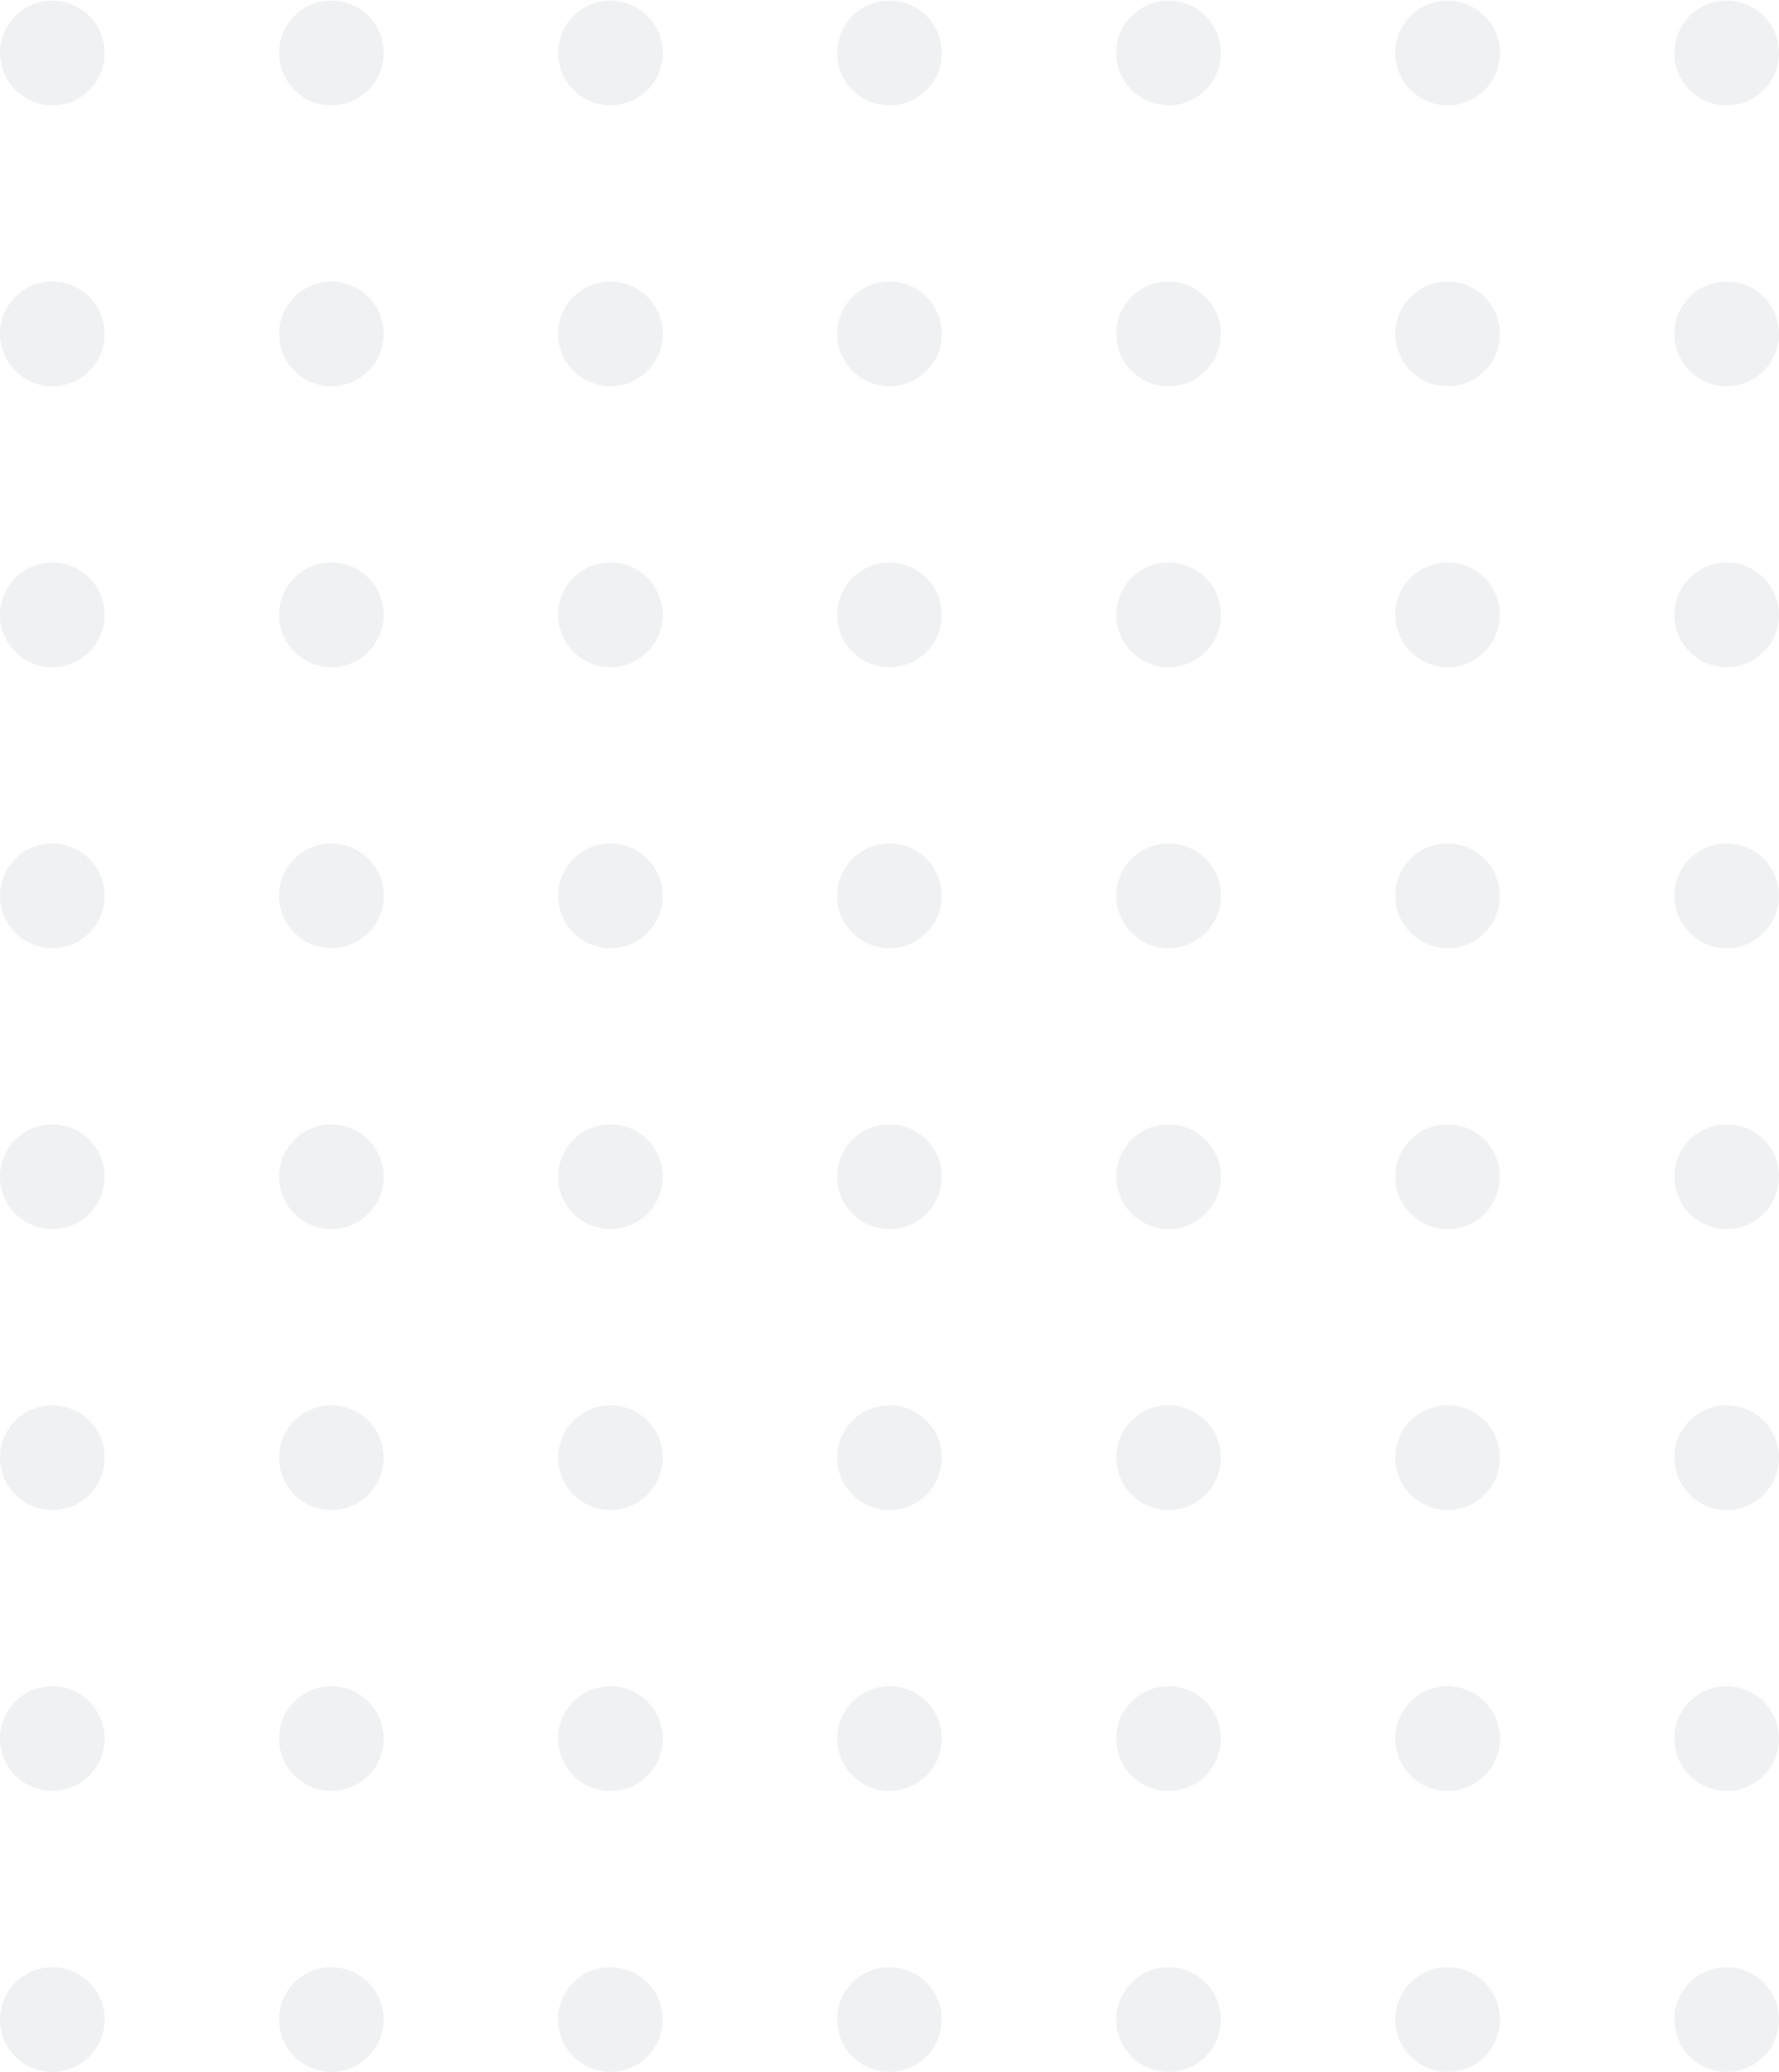 <svg xmlns="http://www.w3.org/2000/svg" width="86.921" height="101.171" viewBox="0 0 86.921 101.171">
  <path id="Pattern" d="M81.808,98.6a2.556,2.556,0,1,1,2.556,2.572A2.564,2.564,0,0,1,81.808,98.6Zm-13.635,0a2.556,2.556,0,1,1,2.557,2.572A2.564,2.564,0,0,1,68.173,98.6Zm-13.634,0a2.556,2.556,0,1,1,2.556,2.572A2.564,2.564,0,0,1,54.539,98.6ZM40.9,98.6a2.556,2.556,0,1,1,2.557,2.572A2.564,2.564,0,0,1,40.9,98.6Zm-13.635,0a2.556,2.556,0,1,1,2.557,2.572A2.564,2.564,0,0,1,27.269,98.6Zm-13.634,0a2.556,2.556,0,1,1,2.556,2.572A2.564,2.564,0,0,1,13.635,98.6ZM0,98.6a2.556,2.556,0,1,1,2.557,2.572A2.564,2.564,0,0,1,0,98.6ZM81.808,84.88a2.556,2.556,0,1,1,2.556,2.572A2.564,2.564,0,0,1,81.808,84.88Zm-13.635,0a2.556,2.556,0,1,1,2.557,2.572A2.564,2.564,0,0,1,68.173,84.88Zm-13.634,0A2.556,2.556,0,1,1,57.1,87.452,2.563,2.563,0,0,1,54.539,84.88Zm-13.635,0a2.556,2.556,0,1,1,2.557,2.572A2.564,2.564,0,0,1,40.9,84.88Zm-13.635,0a2.556,2.556,0,1,1,2.557,2.572A2.564,2.564,0,0,1,27.269,84.88Zm-13.634,0a2.556,2.556,0,1,1,2.556,2.572A2.563,2.563,0,0,1,13.635,84.88ZM0,84.88a2.556,2.556,0,1,1,2.557,2.572A2.564,2.564,0,0,1,0,84.88ZM81.808,71.162a2.556,2.556,0,1,1,2.556,2.572A2.565,2.565,0,0,1,81.808,71.162Zm-13.635,0a2.556,2.556,0,1,1,2.557,2.572A2.565,2.565,0,0,1,68.173,71.162Zm-13.634,0A2.556,2.556,0,1,1,57.1,73.734,2.564,2.564,0,0,1,54.539,71.162Zm-13.635,0a2.556,2.556,0,1,1,2.557,2.572A2.565,2.565,0,0,1,40.9,71.162Zm-13.635,0a2.556,2.556,0,1,1,2.557,2.572A2.565,2.565,0,0,1,27.269,71.162Zm-13.634,0a2.556,2.556,0,1,1,2.556,2.572A2.564,2.564,0,0,1,13.635,71.162ZM0,71.162a2.556,2.556,0,1,1,2.557,2.572A2.565,2.565,0,0,1,0,71.162ZM81.808,57.444a2.556,2.556,0,1,1,2.556,2.572A2.565,2.565,0,0,1,81.808,57.444Zm-13.635,0a2.556,2.556,0,1,1,2.557,2.572A2.565,2.565,0,0,1,68.173,57.444Zm-13.634,0A2.556,2.556,0,1,1,57.1,60.017,2.564,2.564,0,0,1,54.539,57.444Zm-13.635,0a2.556,2.556,0,1,1,2.557,2.572A2.565,2.565,0,0,1,40.9,57.444Zm-13.635,0a2.556,2.556,0,1,1,2.557,2.572A2.565,2.565,0,0,1,27.269,57.444Zm-13.634,0a2.556,2.556,0,1,1,2.556,2.572A2.564,2.564,0,0,1,13.635,57.444ZM0,57.444a2.556,2.556,0,1,1,2.557,2.572A2.565,2.565,0,0,1,0,57.444ZM81.808,43.727A2.556,2.556,0,1,1,84.364,46.3,2.564,2.564,0,0,1,81.808,43.727Zm-13.635,0A2.556,2.556,0,1,1,70.73,46.3,2.564,2.564,0,0,1,68.173,43.727Zm-13.634,0A2.556,2.556,0,1,1,57.1,46.3,2.564,2.564,0,0,1,54.539,43.727Zm-13.635,0A2.556,2.556,0,1,1,43.461,46.3,2.564,2.564,0,0,1,40.9,43.727Zm-13.635,0A2.556,2.556,0,1,1,29.826,46.3,2.564,2.564,0,0,1,27.269,43.727Zm-13.634,0A2.556,2.556,0,1,1,16.191,46.3,2.564,2.564,0,0,1,13.635,43.727ZM0,43.727A2.556,2.556,0,1,1,2.557,46.3,2.564,2.564,0,0,1,0,43.727ZM81.808,30.008a2.556,2.556,0,1,1,2.556,2.572A2.564,2.564,0,0,1,81.808,30.008Zm-13.635,0A2.556,2.556,0,1,1,70.73,32.58,2.564,2.564,0,0,1,68.173,30.008Zm-13.634,0A2.556,2.556,0,1,1,57.1,32.58,2.563,2.563,0,0,1,54.539,30.008Zm-13.635,0a2.556,2.556,0,1,1,2.557,2.572A2.564,2.564,0,0,1,40.9,30.008Zm-13.635,0a2.556,2.556,0,1,1,2.557,2.572A2.564,2.564,0,0,1,27.269,30.008Zm-13.634,0a2.556,2.556,0,1,1,2.556,2.572A2.563,2.563,0,0,1,13.635,30.008ZM0,30.008A2.556,2.556,0,1,1,2.557,32.58,2.564,2.564,0,0,1,0,30.008ZM81.808,16.29a2.556,2.556,0,1,1,2.556,2.572A2.565,2.565,0,0,1,81.808,16.29Zm-13.635,0a2.556,2.556,0,1,1,2.557,2.572A2.565,2.565,0,0,1,68.173,16.29Zm-13.634,0A2.556,2.556,0,1,1,57.1,18.862,2.564,2.564,0,0,1,54.539,16.29Zm-13.635,0a2.556,2.556,0,1,1,2.557,2.572A2.565,2.565,0,0,1,40.9,16.29Zm-13.635,0a2.556,2.556,0,1,1,2.557,2.572A2.565,2.565,0,0,1,27.269,16.29Zm-13.634,0a2.556,2.556,0,1,1,2.556,2.572A2.564,2.564,0,0,1,13.635,16.29ZM0,16.29a2.556,2.556,0,1,1,2.557,2.572A2.565,2.565,0,0,1,0,16.29ZM81.808,2.572a2.556,2.556,0,1,1,2.556,2.572A2.565,2.565,0,0,1,81.808,2.572Zm-13.635,0A2.556,2.556,0,1,1,70.73,5.144,2.565,2.565,0,0,1,68.173,2.572Zm-13.634,0A2.556,2.556,0,1,1,57.1,5.144,2.564,2.564,0,0,1,54.539,2.572Zm-13.635,0a2.556,2.556,0,1,1,2.557,2.572A2.565,2.565,0,0,1,40.9,2.572Zm-13.635,0a2.556,2.556,0,1,1,2.557,2.572A2.565,2.565,0,0,1,27.269,2.572Zm-13.634,0a2.556,2.556,0,1,1,2.556,2.572A2.564,2.564,0,0,1,13.635,2.572ZM0,2.572A2.556,2.556,0,1,1,2.557,5.144,2.565,2.565,0,0,1,0,2.572Z" fill="#5a7184" opacity="0.1"/>
</svg>
